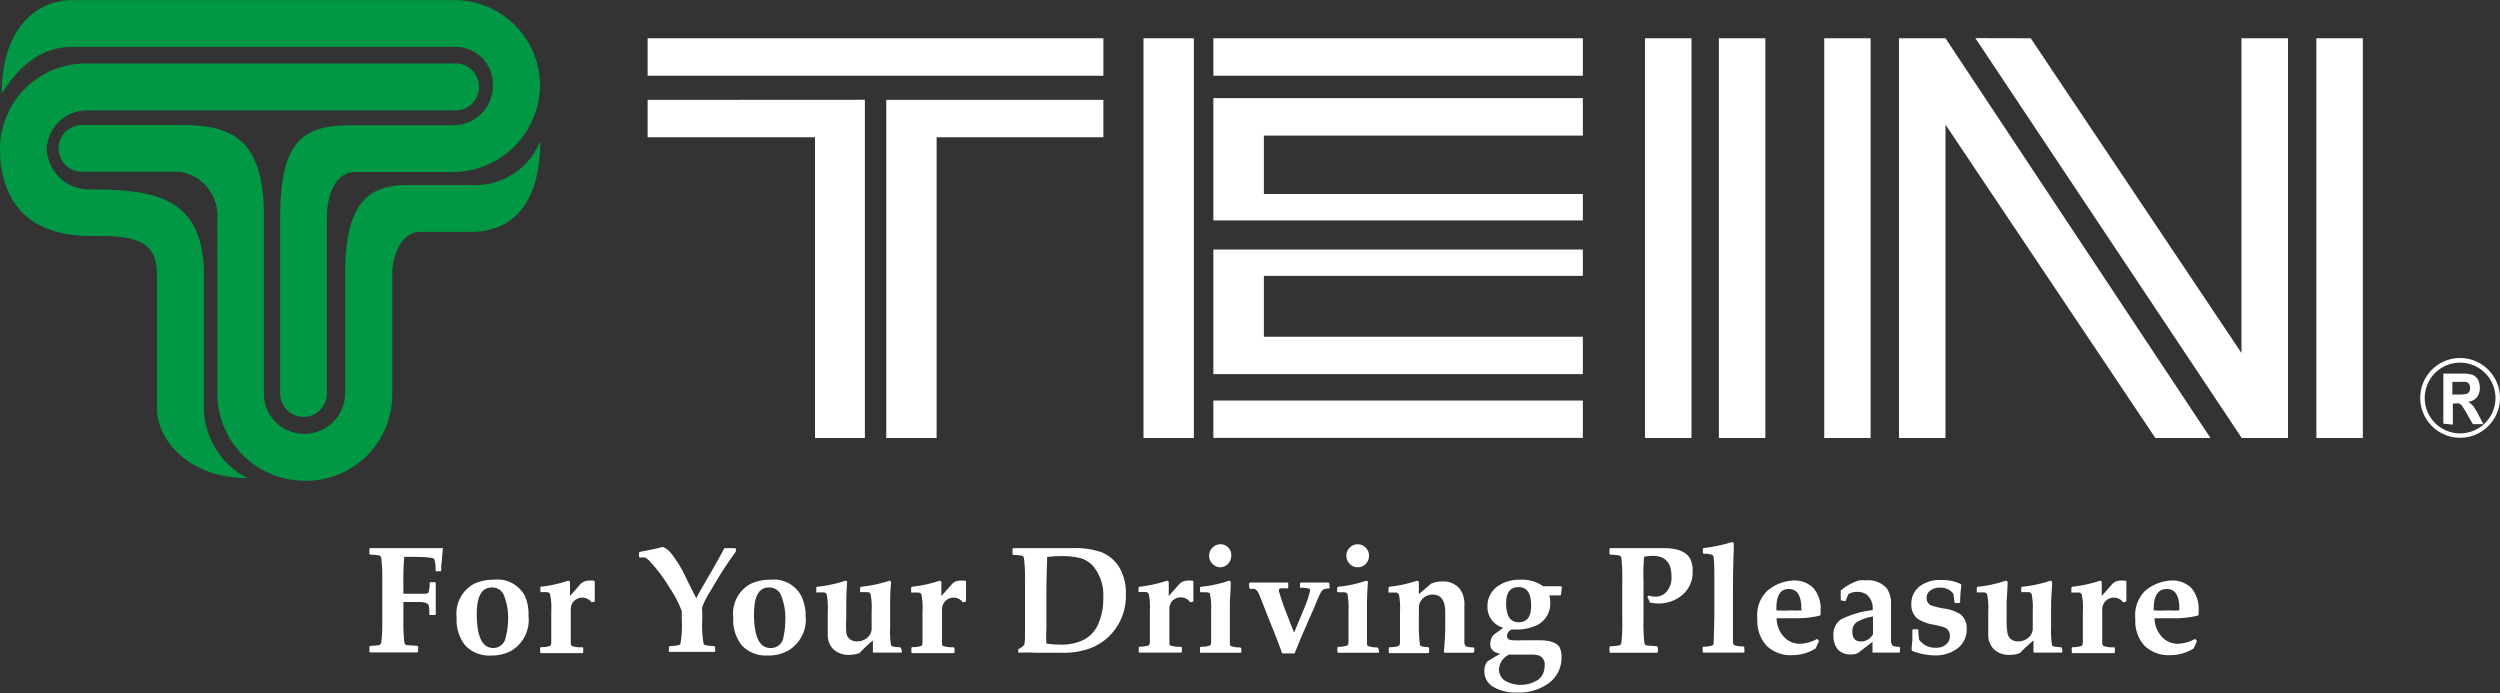 <svg viewBox="0 -0.011 200 55.441" xmlns="http://www.w3.org/2000/svg" width="2500" height="693"><rect x="0" y="-0.011" width="200" height="55.441" fill="#333333" stroke="none"/><path d="M199.64 31.83a2.83 2.83 0 1 1-2.83-2.83 2.84 2.84 0 0 1 2.83 2.83zm-2.83-3.2a3.19 3.19 0 1 0 3.19 3.2 3.2 3.2 0 0 0-3.19-3.2z" fill="#fff"/><path d="M195.47 33.88v-4H197a2.17 2.17 0 0 1 .83.11.88.88 0 0 1 .41.38 1.34 1.34 0 0 1 .15.64 1.22 1.22 0 0 1-.23.75 1 1 0 0 1-.7.37 2.21 2.21 0 0 1 .39.34 3.87 3.87 0 0 1 .4.65l.42.8h-.84l-.51-.88a4.73 4.73 0 0 0-.37-.6.57.57 0 0 0-.22-.17 1.42 1.42 0 0 0-.36 0h-.14v1.69zm.72-2.33h.52a1.94 1.94 0 0 0 .63-.06.33.33 0 0 0 .2-.17.54.54 0 0 0 .07-.29.52.52 0 0 0-.09-.33.37.37 0 0 0-.28-.16 3.68 3.68 0 0 0-.51 0h-.54z" fill="#fff"/><path d="M24.35 34.69a3.25 3.25 0 0 0 3.26-3.25v-9.55c0-5.86 2-7.1 5-7.1h5a5.62 5.62 0 0 0 5.61-3.53c0 3.9-1.37 7.28-5.61 7.28h-4c-1.63 0-2.23 2.17-2.23 3.3v9.61a6.89 6.89 0 0 1-7 7 7 7 0 0 1-7-7V17.56a3.55 3.55 0 0 0-3-3.83H6.56a1.87 1.87 0 1 1 0-3.74h7.9c4.28 0 6.7 1.24 6.65 7.54v13.92a3.2 3.2 0 0 0 3.24 3.24z" fill="#009844"/><path d="M12.56 22v10.69c0 2.53 2.59 5.55 7.25 5.55a6.37 6.37 0 0 1-3.5-5.61V22c0-6.43-4.17-6.86-9.42-6.86a3.38 3.38 0 0 1-3.15-3.24A3.22 3.22 0 0 1 7 8.82h29.58a1.88 1.88 0 0 0 0-3.75H7a6.84 6.84 0 0 0-7 6.8c0 3.32 1.43 7 7.27 7 3.46-.05 5.29.3 5.29 3.13z" fill="#009844"/><path d="M.14 7.52C.14 1.84 3.27 0 5.75 0h30.56a6.85 6.85 0 0 1 6.89 6.87 7 7 0 0 1-6.88 6.88h-7.95c-1.1 0-2.22 1.1-2.22 3.72v14a1.87 1.87 0 0 1-3.74 0V17.53c0-6.33 1.81-7.52 5.72-7.52h8.16a3.15 3.15 0 0 0 3.14-3.14 3 3 0 0 0-3.15-3.13H5.71C2.06 3.74.14 7.52.14 7.52z" fill="#009844"/><g fill="#fff"><path d="M131.6 3.05h3.72v31.98h-3.72zM137.51 3.05h3.72v31.98h-3.72zM145.94 3.05h3.71v31.98h-3.71zM185.31 3.05h3.72v31.98h-3.72zM176.84 35.03h-4.41L155.64 9.96v25.07h-3.72V3.05h3.72zM179.34 35.03h3.7V3.05h-3.72v25.18L162.46 3.05l-4.43-.01zM70.9 35.03h4.03V10.97h13.34V7.98H70.9zM69.19 7.97v27.06H65.2V10.97H51.81V7.98zM51.81 3.05h36.46v3H51.81zM97.07 32.03h29.56v2.99H97.07zM91.48 3.05h4.03v31.98h-4.03zM97.07 17.62h29.56v-2.11h-25.52v-4.67h25.52v-3H97.07zM97.07 29.92h29.56v-2.99h-25.52v-4.87h25.52v-2.11H97.07zM97.07 3.05h29.56v3H97.07zM35.43 43.89l-.07.67c0 .15 0 .35-.06.59v.48l-.06.06h-.34l-.06-.06a2.48 2.48 0 0 0-.1-.91c-.09-.12-.64-.18-1.64-.18h-.76a21 21 0 0 0-.07 2.16v.79H34.05a.3.3 0 0 0 .22-.09 2.3 2.3 0 0 0 .1-.78l.06-.06h.37l.06.06v2.51l-.06.06h-.4l-.06-.06a2.91 2.91 0 0 0-.05-.73c-.07-.14-.27-.22-.61-.25H32.27v1.41a13.4 13.4 0 0 0 .08 1.83.24.24 0 0 0 .2.21l.84.06.06.06v.4l-.06.06h-3.78l-.06-.06v-.4l.06-.06a4.71 4.71 0 0 0 .69-.06.26.26 0 0 0 .2-.21 13.4 13.4 0 0 0 .08-1.83v-3.1a13.11 13.11 0 0 0-.08-1.82.26.26 0 0 0-.2-.22 4.71 4.71 0 0 0-.69-.06l-.06-.06v-.4l.06-.06h5.82zM42.28 49.25a2.88 2.88 0 0 1-1.41 2.82 3.29 3.29 0 0 1-1.56.36 2.65 2.65 0 0 1-2.07-.78 3.26 3.26 0 0 1-.71-2.25 2.71 2.71 0 0 1 1.38-2.7 3.57 3.57 0 0 1 1.58-.33A2.48 2.48 0 0 1 42 47.68a3.6 3.6 0 0 1 .28 1.57zm-1.64.48a4.88 4.88 0 0 0-.32-2.1 1 1 0 0 0-1-.64c-.78 0-1.18.71-1.18 2.12 0 1.81.44 2.72 1.32 2.72a1 1 0 0 0 1-.9 5 5 0 0 0 .18-1.2zM47.58 46.47V48.11l-.25.07a.93.93 0 0 0-1.5 0 1 1 0 0 0-.17.64v2.58a.3.3 0 0 0 .12.28 2.39 2.39 0 0 0 .82.09l.06.05v.36l-.06.06h-3.33l-.06-.06v-.36l.06-.06a2 2 0 0 0 .7-.09c.08 0 .12-.13.13-.28V48.9a5.18 5.18 0 0 0-.1-1.39.3.3 0 0 0-.25-.15h-.52v-.43a10.29 10.29 0 0 0 2.24-.49l.13.08v1.15l.88-1a1 1 0 0 1 .66-.23 1 1 0 0 1 .44.03zM58.87 44.11c-.62.85-1.3 1.88-2 3.11a6.34 6.34 0 0 0-.69 1.33 1.68 1.68 0 0 0 0 .44v.58a8.2 8.2 0 0 0 .11 1.93.19.19 0 0 0 .13.1 4 4 0 0 0 .73.08l.06.06v.4h-3.7v-.4l.06-.06a4 4 0 0 0 .73-.08.21.21 0 0 0 .13-.1 8.2 8.2 0 0 0 .11-1.93v-.69a8.37 8.37 0 0 0-.93-1.8A12.92 12.92 0 0 0 52 44.91a1.56 1.56 0 0 0-.37-.31 1.33 1.33 0 0 0-.44 0l-.07-.07v-.33l.06-.06c1-.19 1.58-.32 1.85-.4a2.08 2.08 0 0 1 .55.38 9.53 9.53 0 0 1 1.34 2.18l.78 1.55q.3-.59 1.3-2.29l.66-1.18.29-.54h.86l.06.06zM64.45 49.25A2.88 2.88 0 0 1 63 52.07a3.27 3.27 0 0 1-1.56.36 2.68 2.68 0 0 1-2.07-.78 3.26 3.26 0 0 1-.71-2.25 2.71 2.71 0 0 1 1.38-2.7 3.6 3.6 0 0 1 1.58-.33 2.47 2.47 0 0 1 2.49 1.31 3.6 3.6 0 0 1 .34 1.57zm-1.63.48a4.85 4.85 0 0 0-.33-2.1 1 1 0 0 0-1-.64c-.78 0-1.17.71-1.17 2.12 0 1.81.43 2.72 1.31 2.72a1 1 0 0 0 1.05-.9 5.63 5.63 0 0 0 .14-1.2zM72.16 52.14l-.06.06h-2.27v-.05-.92a13.58 13.58 0 0 0-1.07 1 2.25 2.25 0 0 1-.82.15 1.77 1.77 0 0 1-1.26-.44 1.61 1.61 0 0 1-.46-1.24v-.43-1.38a5.29 5.29 0 0 0-.09-1.36c0-.08-.12-.13-.25-.15H65.3V47l.06-.07a10.21 10.21 0 0 0 2.29-.49l.12.08c-.05.65-.07 1.25-.07 1.81v1.15a8.33 8.33 0 0 0 0 1.1.83.83 0 0 0 .28.54.92.92 0 0 0 .59.18 1.24 1.24 0 0 0 .81-.29 1 1 0 0 0 .35-.67V48.87a5.35 5.35 0 0 0-.09-1.36q0-.12-.24-.15H68.81V47l.07-.07a10.13 10.13 0 0 0 2.28-.49l.13.08a17.87 17.87 0 0 0-.08 1.81v1.85a6.65 6.65 0 0 0 .07 1.41.17.17 0 0 0 .12.11 3.34 3.34 0 0 0 .61.07l.07.06zM77.28 46.47V48.11l-.25.07a.92.92 0 0 0-1.49 0 1 1 0 0 0-.18.64v2.58c0 .15 0 .24.12.28a2.44 2.44 0 0 0 .82.09l.06.05v.36l-.06.06h-3.33l-.06-.06v-.36l.06-.06a2 2 0 0 0 .7-.09c.08 0 .12-.13.13-.28V48.9a5.18 5.18 0 0 0-.09-1.36c0-.08-.12-.13-.25-.15H72.89V47l.06-.07a10.21 10.21 0 0 0 2.23-.49l.13.08v1.15l.89-1a.93.93 0 0 1 .66-.23 1.09 1.09 0 0 1 .42.03zM90.07 47.53a4.51 4.51 0 0 1-1.3 3.32 4.37 4.37 0 0 1-1.55 1 6.08 6.08 0 0 1-2.27.36h-2.08a11.8 11.8 0 0 0-1.41 0v-.28a1.89 1.89 0 0 0 .48-.35 3.62 3.62 0 0 0 .06-.78v-4.32a13.11 13.11 0 0 0-.08-1.82.24.24 0 0 0-.2-.22 4.71 4.71 0 0 0-.69-.06L81 44.3v-.4l.06-.06h4.74a6.31 6.31 0 0 1 2.35.34 3 3 0 0 1 1.4 1.21 4 4 0 0 1 .52 2.14zm-1.81.29a3.64 3.64 0 0 0-.79-2.52 2.22 2.22 0 0 0-1-.65 5.94 5.94 0 0 0-1.65-.17 7.22 7.22 0 0 0-1.05.07c0 .44-.06 1.51-.06 3.2v2.58a9.3 9.3 0 0 0 0 1.14 6.23 6.23 0 0 0 1.06.09 4.16 4.16 0 0 0 1.86-.35A2.57 2.57 0 0 0 87.82 50a4.91 4.91 0 0 0 .44-2.18zM95.47 46.47V48.11l-.25.07a.89.89 0 0 0-.76-.4.92.92 0 0 0-.74.36 1 1 0 0 0-.17.64v2.58c0 .15 0 .24.12.28a2.44 2.44 0 0 0 .82.09l.06.05v.36l-.06.06h-3.33l-.06-.06v-.36l.06-.06a2 2 0 0 0 .7-.09c.08 0 .12-.13.13-.28V48.86a5.18 5.18 0 0 0-.09-1.36.3.3 0 0 0-.25-.15H91.08V47l.06-.07a10.33 10.33 0 0 0 2.23-.49l.13.08v1.15l.89-1a.93.93 0 0 1 .66-.23 1.09 1.09 0 0 1 .42.03zM99.32 52.15l-.06.06H96.03l-.03-.06v-.36l.06-.06a2 2 0 0 0 .7-.09c.08 0 .12-.12.13-.28V48.87a5.52 5.52 0 0 0-.09-1.36c0-.07-.11-.12-.25-.14h-.51l-.04-.09V47l.06-.07a9.51 9.51 0 0 0 2.28-.49l.12.08c0 .72-.07 1.32-.07 1.81v3.08c0 .16 0 .25.13.28a2 2 0 0 0 .7.09l.07.06zm-.82-7.7a.92.92 0 0 1-.26.65.87.87 0 0 1-.64.27.85.85 0 0 1-.6-.27.89.89 0 0 1-.27-.65.86.86 0 0 1 .27-.65.88.88 0 0 1 1.27 0 .86.86 0 0 1 .23.65zM106.38 47l-.06.07a1.05 1.05 0 0 0-.47.09.69.69 0 0 0-.2.26c-.08.14-.23.46-.44 1L104.08 51l-.51 1.26h-1c-.22-.62-.46-1.25-.72-1.9-.41-1-.76-1.93-1.06-2.67-.12-.33-.26-.52-.41-.58a1.13 1.13 0 0 0-.35 0l-.1-.11v-.35l.07-.06h3l.06.06V47l-.06.07a2.11 2.11 0 0 0-.57 0 .16.16 0 0 0-.13.16 18.1 18.1 0 0 0 .72 2.07c.26.69.43 1.11.51 1.29q.38-.89.72-1.74a8.38 8.38 0 0 0 .56-1.62.15.15 0 0 0-.12-.16 2.47 2.47 0 0 0-.58-.06L104 47v-.35l.07-.06h2.21l.06.06zM110.34 52.15l-.06.06H107.05l-.06-.06v-.36l.06-.06a2 2 0 0 0 .7-.09c.08 0 .12-.12.13-.28V48.87a6.43 6.43 0 0 0-.08-1.36.33.33 0 0 0-.26-.14h-.51l-.06-.06V47l.06-.07a9.51 9.51 0 0 0 2.28-.49l.13.08c-.06.72-.08 1.32-.08 1.81v3.08c0 .16 0 .25.13.28a2 2 0 0 0 .7.09l.07.06zm-.82-7.7a.92.92 0 0 1-.26.65.87.87 0 0 1-.64.27.85.85 0 0 1-.64-.27.89.89 0 0 1-.27-.65.86.86 0 0 1 .27-.65.88.88 0 0 1 1.27 0 .86.86 0 0 1 .27.65zM117.93 52.14l-.06.07h-2.3l-.06-.06c.08-.88.11-1.55.11-2V49c0-1-.35-1.44-1-1.44a1.07 1.07 0 0 0-.85.37 1 1 0 0 0-.26.64v1.1a12.86 12.86 0 0 0 .08 1.88c0 .13.26.21.68.21l.06.06v.36l-.06.06H111.16l-.06-.06v-.36l.06-.06a2.06 2.06 0 0 0 .71-.09c.07 0 .12-.13.13-.28V48.9a5.18 5.18 0 0 0-.09-1.36.32.32 0 0 0-.25-.15H111.08V47l.06-.07a10.29 10.29 0 0 0 2.24-.49l.13.08v1l1-.85a2.2 2.2 0 0 1 .86-.16 1.7 1.7 0 0 1 1.4.57 2.07 2.07 0 0 1 .38 1.35v2.96a.41.41 0 0 0 .14.31 1.76 1.76 0 0 0 .61.08l.05.06zM124.92 52.57a2.5 2.5 0 0 1-1 2.06 4 4 0 0 1-2.53.76 3.58 3.58 0 0 1-1.93-.45 1.42 1.42 0 0 1-.71-1.23 1.2 1.2 0 0 1 .23-.79s.22-.15.62-.39l.43-.24c-.54-.09-.81-.36-.81-.78a1.24 1.24 0 0 1 .23-.7l.32-.24.5-.36a1.69 1.69 0 0 1-1.27-1.7 1.9 1.9 0 0 1 .72-1.55 2.94 2.94 0 0 1 1.91-.59 2.84 2.84 0 0 1 1.82.52H124.88l.07.06-.07.61-.06.06h-.87a2.25 2.25 0 0 1 .07.58 1.91 1.91 0 0 1-1.36 1.92 3.5 3.5 0 0 1-1.21.23h-.52a.58.58 0 0 0-.37.52c0 .2.14.32.43.34a7.69 7.69 0 0 0 .82 0h1.31c.89 0 1.45.2 1.66.59a1.67 1.67 0 0 1 .14.77zm-1.35.67a.76.76 0 0 0-.45-.81 2.5 2.5 0 0 0-.75-.07h-1.65a1.39 1.39 0 0 0-.8 1.15 1.09 1.09 0 0 0 .47.93 2.55 2.55 0 0 0 2.66-.07 1.37 1.37 0 0 0 .52-1.13zm-1.08-4.8c0-1-.33-1.48-1-1.48s-1 .43-1 1.28q0 1.53 1 1.53c.69 0 1-.45 1-1.33zM135.41 45.69a2.34 2.34 0 0 1-.83 1.9 2.89 2.89 0 0 1-1.87.68 3.53 3.53 0 0 1-.72-.08 1.82 1.82 0 0 0-.21-.43l.13-.13a1.29 1.29 0 0 0 .45.09 1.18 1.18 0 0 0 1-.43 1.75 1.75 0 0 0 .36-1.18c0-1.1-.5-1.65-1.48-1.65-.12 0-.36 0-.71.07a15 15 0 0 0-.05 1.93v3.13a14 14 0 0 0 .07 1.83.26.26 0 0 0 .2.21l.81.06.07.07v.39l-.06.06h-3.76l-.05-.06v-.39l.06-.07a4.71 4.71 0 0 0 .69-.06.26.26 0 0 0 .2-.21 14 14 0 0 0 .07-1.83v-3.13a13.72 13.72 0 0 0-.07-1.82.26.26 0 0 0-.2-.22 4.75 4.75 0 0 0-.7-.06l-.05-.07v-.39l.06-.06h4.28c1.08 0 1.78.28 2.1.82a2.09 2.09 0 0 1 .21 1.03zM139.56 52.14l-.06.06H136.27l-.06-.06v-.36l.06-.06a2 2 0 0 0 .7-.09c.08 0 .13-.13.13-.28 0-.51.05-1.41.05-2.69v-2c0-.83 0-1.5-.05-2a.29.29 0 0 0-.13-.28 1.76 1.76 0 0 0-.68-.09l-.06-.07v-.32l.06-.07a11.59 11.59 0 0 0 2.28-.48l.13.07V44q-.06 1.41-.06 3.12v4.21c0 .15.05.25.13.28a2 2 0 0 0 .7.09l.07.06zM145.65 48.85v.3l-.06.09a8.23 8.23 0 0 1-2.07.21h-1.39a2.22 2.22 0 0 0 .53 1.43 1.72 1.72 0 0 0 1.37.61 3.12 3.12 0 0 0 1.35-.39l.14.17-.26.59a3.45 3.45 0 0 1-1.87.54 2.74 2.74 0 0 1-2.06-.75 2.92 2.92 0 0 1-.74-2.13 2.71 2.71 0 0 1 .79-2.26 3.46 3.46 0 0 1 2.06-.83 2.15 2.15 0 0 1 1.63.6 2.55 2.55 0 0 1 .58 1.82zm-1.54-.15q0-1.59-1-1.59c-.7 0-1 .53-1 1.58v.13a10.37 10.37 0 0 0 1.21 0 6.81 6.81 0 0 0 .82 0zM152 52.13l-.06.07H149.8V51.34l-1.15.88a.9.9 0 0 1-.39.12h-.23a1.3 1.3 0 0 1-1-.39 1.62 1.62 0 0 1-.35-1.09 1.47 1.47 0 0 1 .58-1.31 7.58 7.58 0 0 1 2.55-.75 1.39 1.39 0 0 0-.5-1.26 1.29 1.29 0 0 0-.72-.2 1.26 1.26 0 0 0-.72.19l-.23.55h-.07l-.31-.07V47.23a4.24 4.24 0 0 1 1.47-.81 2.6 2.6 0 0 1 .53 0 2 2 0 0 1 1.66.61 2.09 2.09 0 0 1 .36 1.35v2.96s.07.27.14.31a1.24 1.24 0 0 0 .52.08l.06.06zm-2.16-1.37v-1.45a3.63 3.63 0 0 0-1.31.46.84.84 0 0 0-.34.74c0 .54.23.8.7.8a1.08 1.08 0 0 0 .93-.55zM157.34 50.31a1.9 1.9 0 0 1-.71 1.53 2.89 2.89 0 0 1-1.88.58 5.18 5.18 0 0 1-1.76-.35l-.06-.09c0-.36.06-.64.06-.84v-.75l.06-.06h.35l.07.06a6.52 6.52 0 0 0 .06.78 1.57 1.57 0 0 0 1.31.64 1.26 1.26 0 0 0 .83-.25.84.84 0 0 0 .32-.68.69.69 0 0 0-.48-.71 6 6 0 0 0-.79-.2 3.38 3.38 0 0 1-1.31-.48 1.42 1.42 0 0 1-.5-1.18 1.73 1.73 0 0 1 .62-1.38 2.66 2.66 0 0 1 1.76-.54 3.48 3.48 0 0 1 1.57.32l.05.09a11.46 11.46 0 0 0-.1 1.37l-.06.06h-.34l-.06-.06a4.5 4.5 0 0 0-.09-.69 1.26 1.26 0 0 0-1.08-.48 1.22 1.22 0 0 0-.75.23.7.7 0 0 0-.3.59.64.64 0 0 0 .5.65 7.31 7.31 0 0 0 .88.2 3.34 3.34 0 0 1 1.31.45 1.44 1.44 0 0 1 .52 1.19zM165 52.14l-.06.06h-2.26v-.05-.92a11.64 11.64 0 0 0-1.08 1 2.21 2.21 0 0 1-.82.15 1.77 1.77 0 0 1-1.26-.44 1.64 1.64 0 0 1-.46-1.24v-.43-1.38a5.29 5.29 0 0 0-.09-1.36.3.3 0 0 0-.25-.15H158.14V47l.06-.07a10 10 0 0 0 2.28-.49l.13.08c0 .65-.08 1.25-.08 1.81v1.15a6.49 6.49 0 0 0 .06 1.1.83.83 0 0 0 .28.54.89.89 0 0 0 .59.18 1.24 1.24 0 0 0 .81-.29 1 1 0 0 0 .35-.67V48.87a5.35 5.35 0 0 0-.09-1.36.3.3 0 0 0-.25-.15H161.7V47l.06-.07a10.21 10.21 0 0 0 2.29-.49l.12.08c0 .59-.08 1.19-.08 1.81v1.85a7.53 7.53 0 0 0 .07 1.41.21.21 0 0 0 .12.11 3.5 3.5 0 0 0 .62.07l.06.06zM170.11 46.47V48.11l-.25.07a.93.93 0 0 0-1.5 0 1 1 0 0 0-.18.64v2.58c0 .15.05.24.13.28a2.39 2.39 0 0 0 .82.09l.06.05v.36l-.06.06h-3.33l-.06-.06v-.36l.06-.06a2 2 0 0 0 .7-.09c.08 0 .12-.13.13-.28V48.9a5.18 5.18 0 0 0-.09-1.36.3.3 0 0 0-.25-.15H165.71V47l.06-.07a10.29 10.29 0 0 0 2.24-.49l.13.08v1.15c.24-.28.54-.61.88-1a.93.93 0 0 1 .66-.23 1 1 0 0 1 .43.03zM175.89 48.85v.3l-.06.09a8.23 8.23 0 0 1-2.07.21h-1.4a2.28 2.28 0 0 0 .54 1.43 1.72 1.72 0 0 0 1.37.61 3.09 3.09 0 0 0 1.34-.39l.15.17-.26.59a3.47 3.47 0 0 1-1.87.54 2.77 2.77 0 0 1-2.07-.75 2.91 2.91 0 0 1-.73-2.13 2.74 2.74 0 0 1 .78-2.26 3.48 3.48 0 0 1 2.06-.83 2.18 2.18 0 0 1 1.64.6 2.55 2.55 0 0 1 .58 1.82zm-1.54-.15q0-1.59-1-1.59c-.7 0-1.05.53-1.05 1.58v.13a10.71 10.71 0 0 0 1.22 0 6.51 6.51 0 0 0 .81 0 .68.68 0 0 0 .02-.12z"/></g></svg>